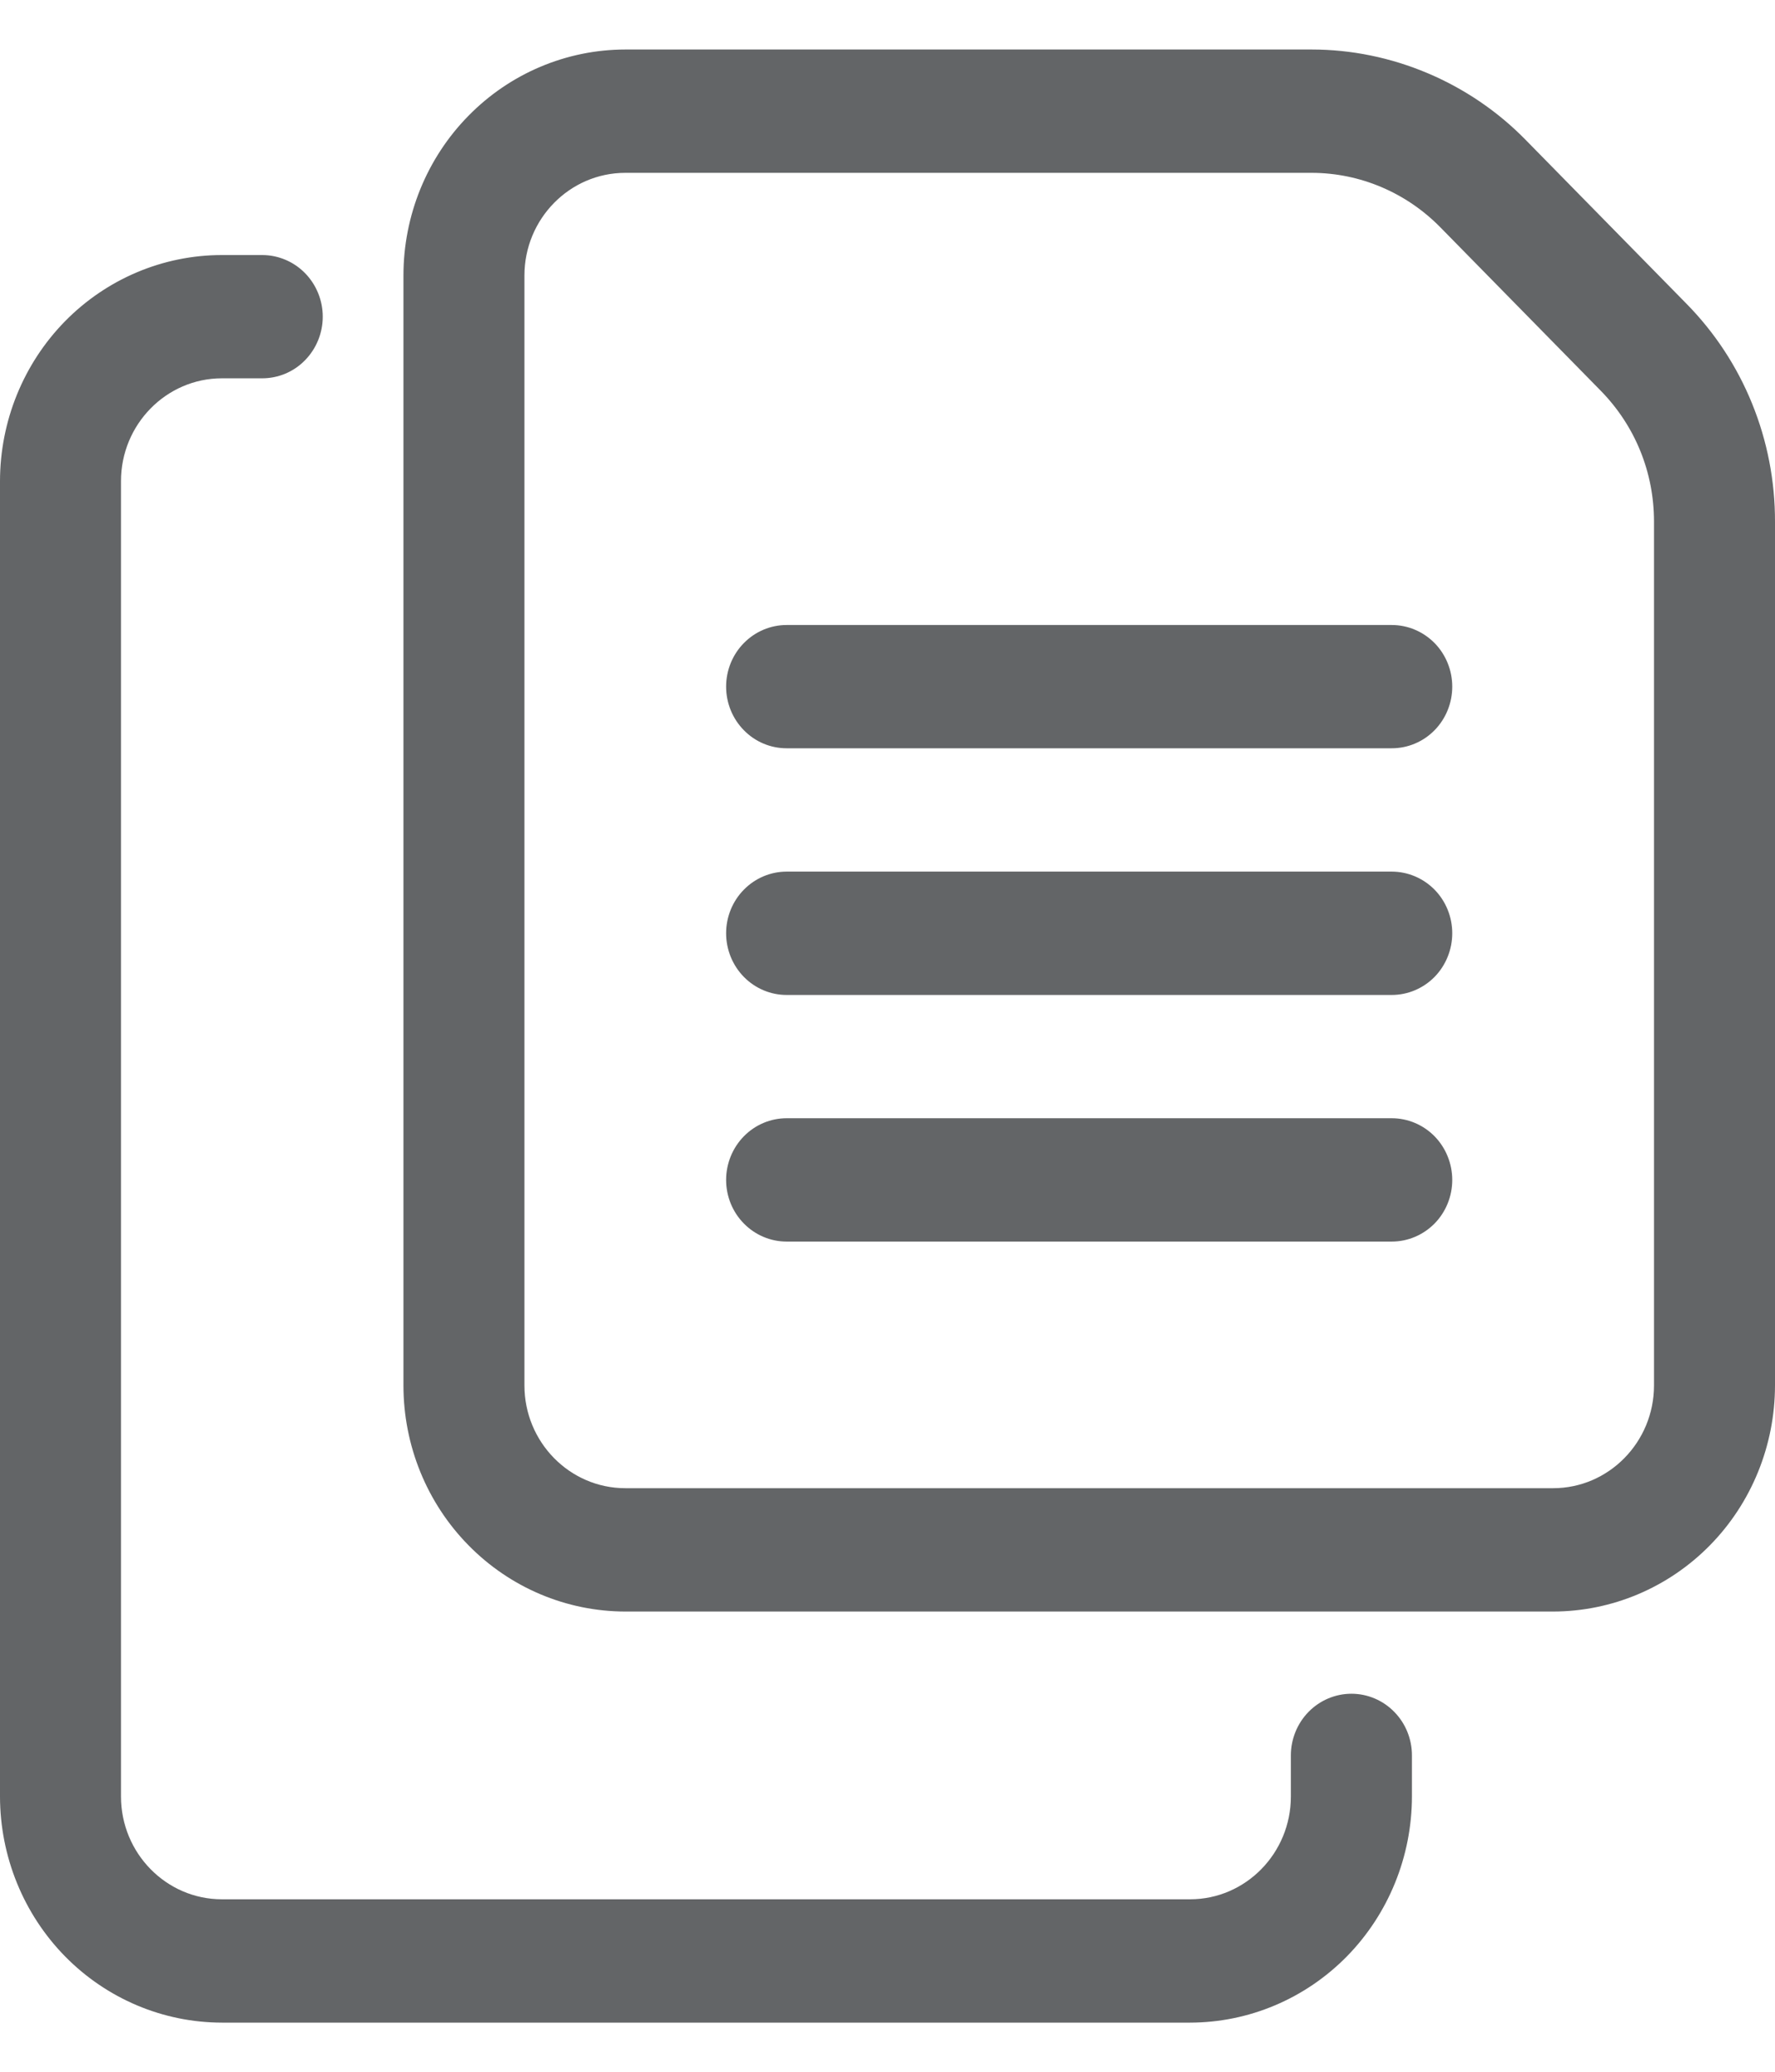 <svg width="24" height="28" viewBox="0 0 24 28" fill="none" xmlns="http://www.w3.org/2000/svg">
<path d="M18.818 10.113H10.636C10.419 10.113 10.211 10.026 10.058 9.869C9.904 9.713 9.818 9.501 9.818 9.28C9.818 9.059 9.904 8.847 10.058 8.691C10.211 8.535 10.419 8.447 10.636 8.447H18.818C19.035 8.447 19.243 8.535 19.397 8.691C19.55 8.847 19.636 9.059 19.636 9.28C19.636 9.501 19.55 9.713 19.397 9.869C19.243 10.026 19.035 10.113 18.818 10.113Z" fill="#636567"/>
<path d="M10.636 13.447H18.818C19.035 13.447 19.243 13.359 19.397 13.203C19.55 13.046 19.636 12.834 19.636 12.613C19.636 12.392 19.55 12.18 19.397 12.024C19.243 11.868 19.035 11.78 18.818 11.78H10.636C10.419 11.78 10.211 11.868 10.058 12.024C9.904 12.18 9.818 12.392 9.818 12.613C9.818 12.834 9.904 13.046 10.058 13.203C10.211 13.359 10.419 13.447 10.636 13.447Z" fill="#636567"/>
<path d="M10.636 16.78H18.818C19.035 16.78 19.243 16.692 19.397 16.536C19.55 16.38 19.636 16.168 19.636 15.947C19.636 15.726 19.55 15.514 19.397 15.357C19.243 15.201 19.035 15.113 18.818 15.113H10.636C10.419 15.113 10.211 15.201 10.058 15.357C9.904 15.514 9.818 15.726 9.818 15.947C9.818 16.168 9.904 16.38 10.058 16.536C10.211 16.692 10.419 16.78 10.636 16.78Z" fill="#636567"/>
<path fill-rule="evenodd" clip-rule="evenodd" d="M21 21.78H8.455C7.659 21.779 6.896 21.457 6.334 20.884C5.771 20.312 5.455 19.535 5.455 18.724V3.724C5.455 2.914 5.771 2.137 6.334 1.565C6.896 0.992 7.659 0.67 8.455 0.669H17.736C18.813 0.669 19.868 1.113 20.628 1.89L22.801 4.103C23.182 4.489 23.485 4.949 23.69 5.454C23.896 5.96 24.001 6.503 24 7.05V18.724C23.999 19.535 23.683 20.312 23.121 20.884C22.558 21.457 21.796 21.779 21 21.78ZM8.455 2.336C7.703 2.336 7.091 2.959 7.091 3.724V18.724C7.091 19.49 7.703 20.113 8.455 20.113H21C21.752 20.113 22.364 19.49 22.364 18.724V7.05C22.364 6.382 22.108 5.755 21.645 5.282L19.472 3.069C19.011 2.601 18.387 2.337 17.736 2.336H8.455Z" fill="#636567"/>
<path d="M16.091 27.336H3C2.205 27.335 1.442 27.013 0.879 26.44C0.317 25.867 0.001 25.09 0 24.28V6.502C0.001 5.692 0.317 4.915 0.879 4.342C1.442 3.769 2.205 3.447 3 3.447H3.545C3.762 3.447 3.971 3.535 4.124 3.691C4.277 3.847 4.364 4.059 4.364 4.28C4.364 4.501 4.277 4.713 4.124 4.869C3.971 5.026 3.762 5.113 3.545 5.113H3C2.248 5.113 1.636 5.737 1.636 6.502V24.28C1.636 25.046 2.248 25.669 3 25.669H16.091C16.843 25.669 17.454 25.046 17.454 24.28V23.724C17.454 23.503 17.541 23.291 17.694 23.135C17.848 22.979 18.056 22.891 18.273 22.891C18.49 22.891 18.698 22.979 18.851 23.135C19.005 23.291 19.091 23.503 19.091 23.724V24.28C19.09 25.09 18.774 25.867 18.212 26.44C17.649 27.013 16.886 27.335 16.091 27.336Z" fill="#636567"/>
</svg>
